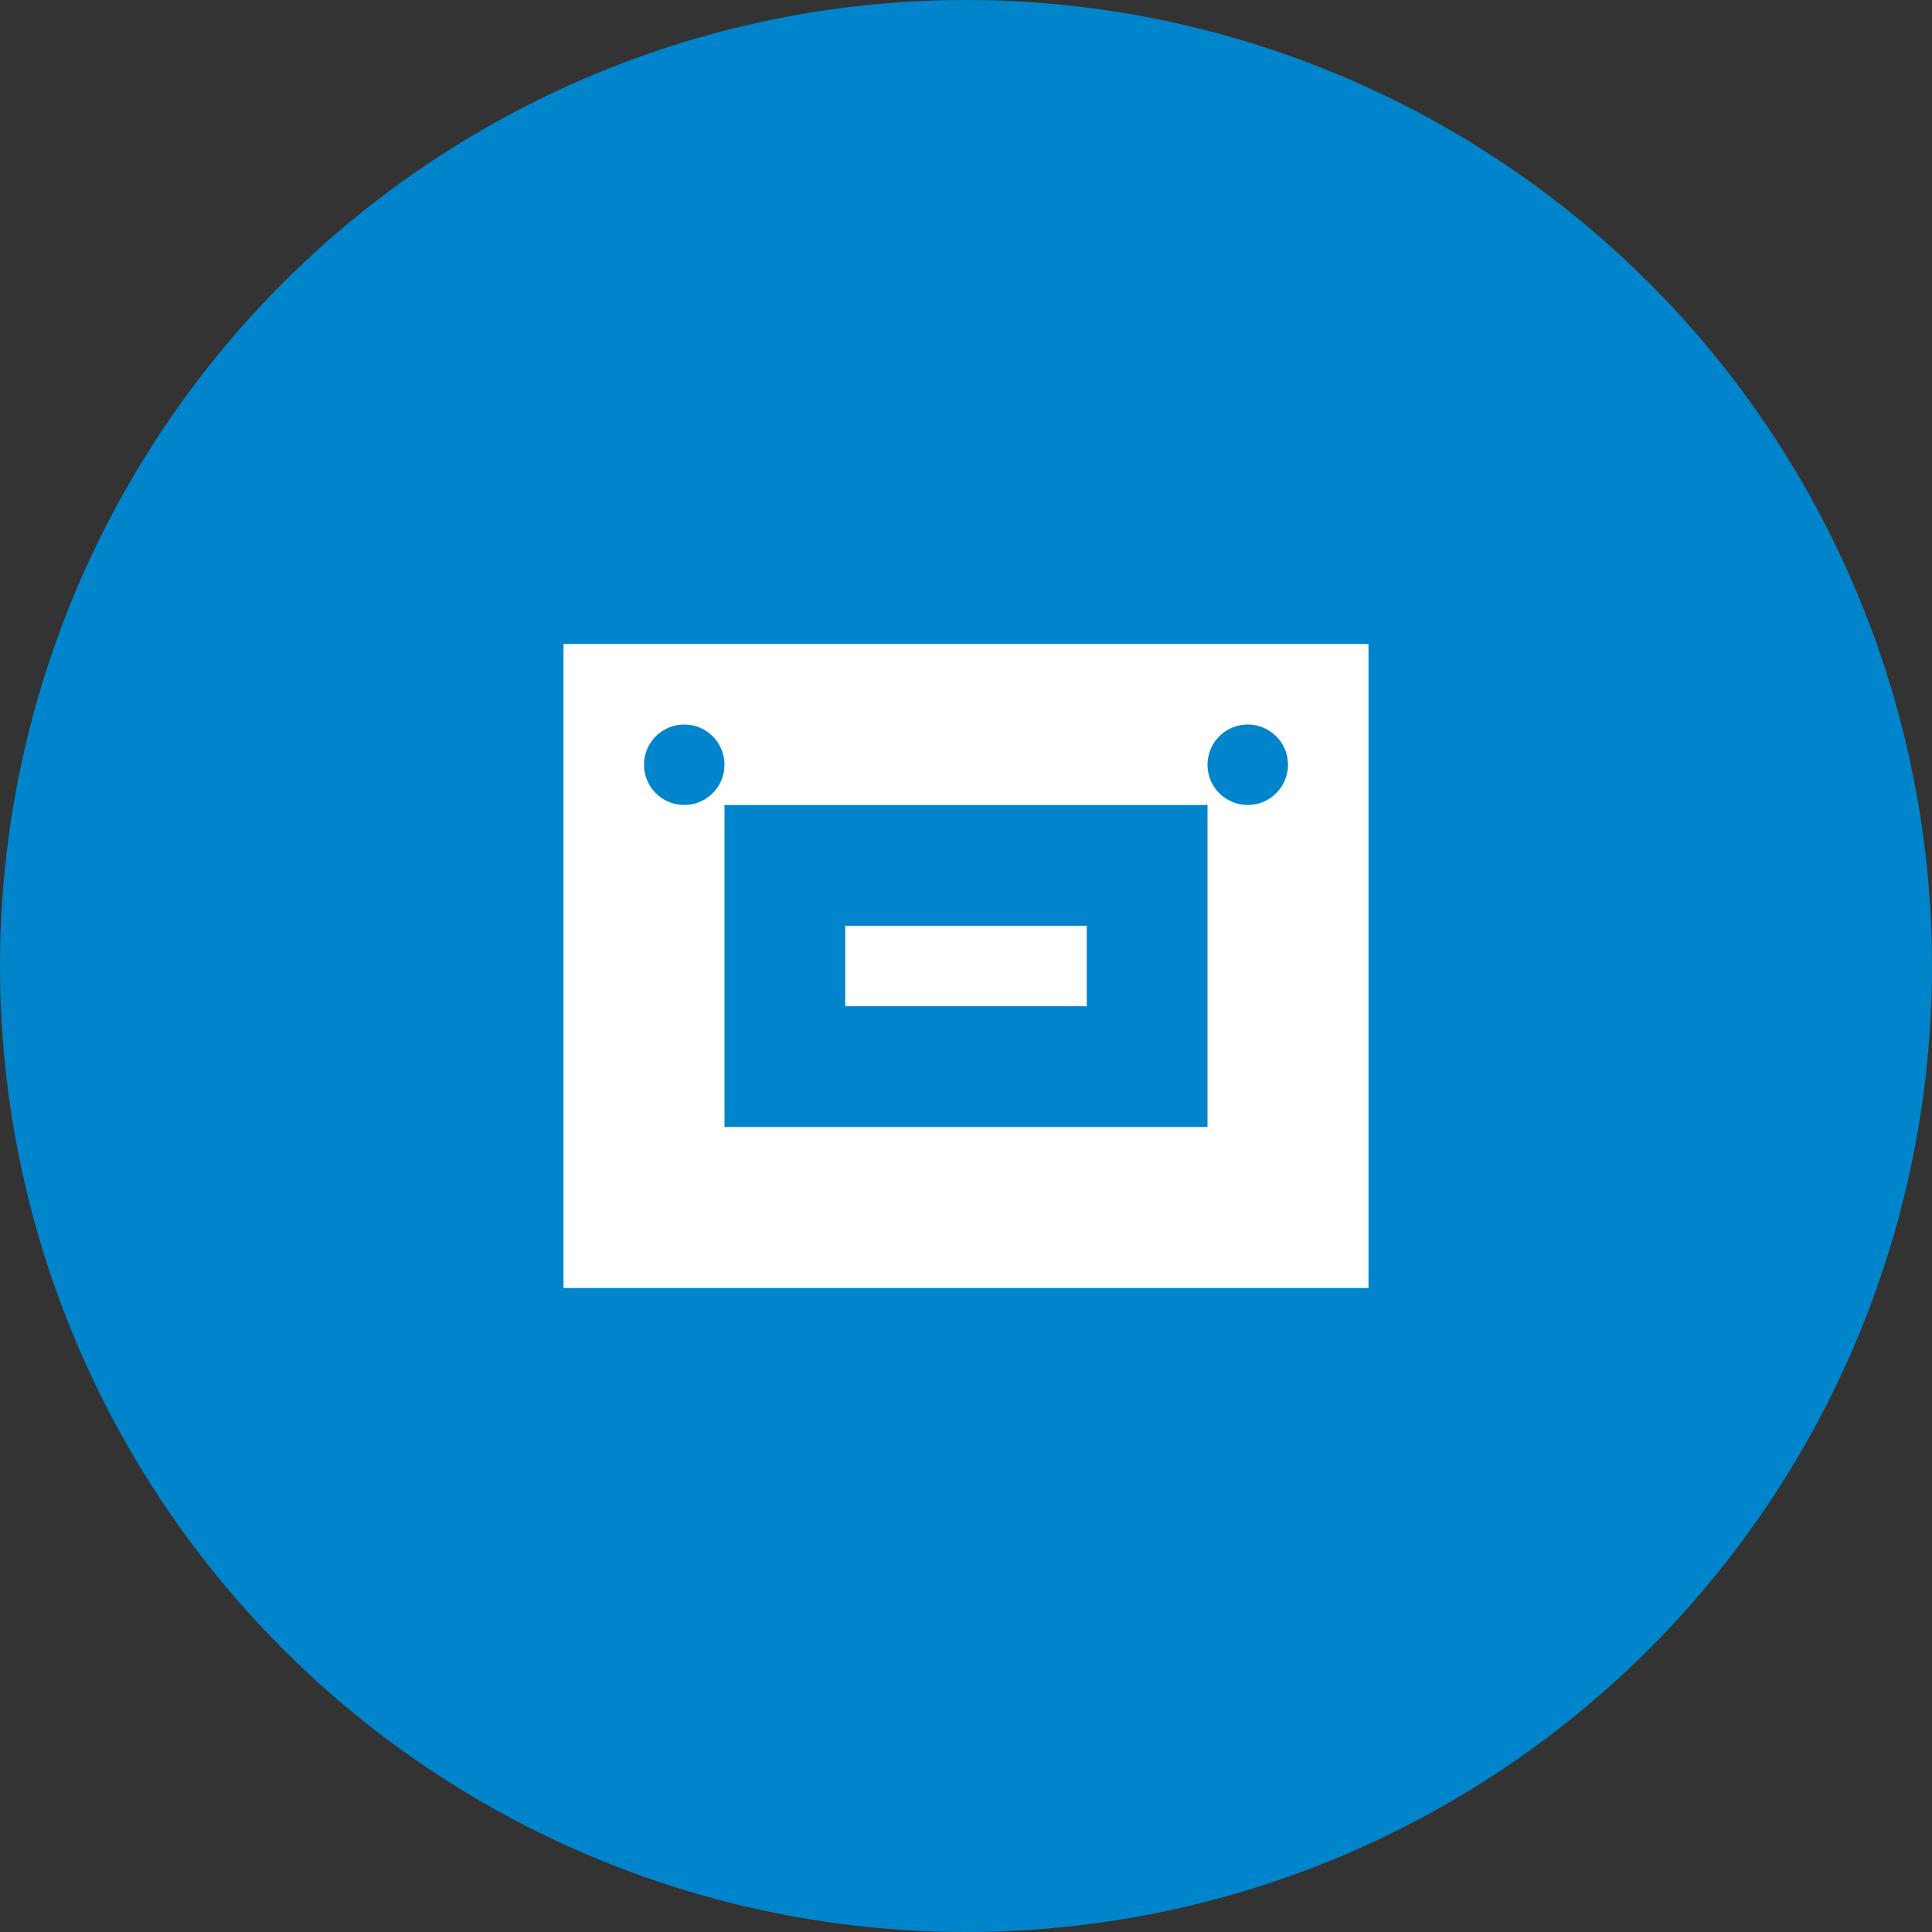 <svg width="24" height="24" viewBox="0 0 24 24" fill="none" xmlns="http://www.w3.org/2000/svg">
  <rect x="0" y="0" width="24" height="24" fill="#333333" stroke="none"/>
  <g>
    <circle cx="12" cy="12" r="11" fill="#0085CC" stroke="#0085CC" stroke-width="2"/>
    <path d="M7 8h10v8H7z" fill="white"/>
    <path d="M9 10h6v4H9z" fill="#0085CC"/>
    <path d="M10.5 11.5h3v1h-3z" fill="white"/>
    <circle cx="8.5" cy="9.5" r="0.5" fill="#0085CC"/>
    <circle cx="15.5" cy="9.5" r="0.5" fill="#0085CC"/>
  </g>
</svg>
